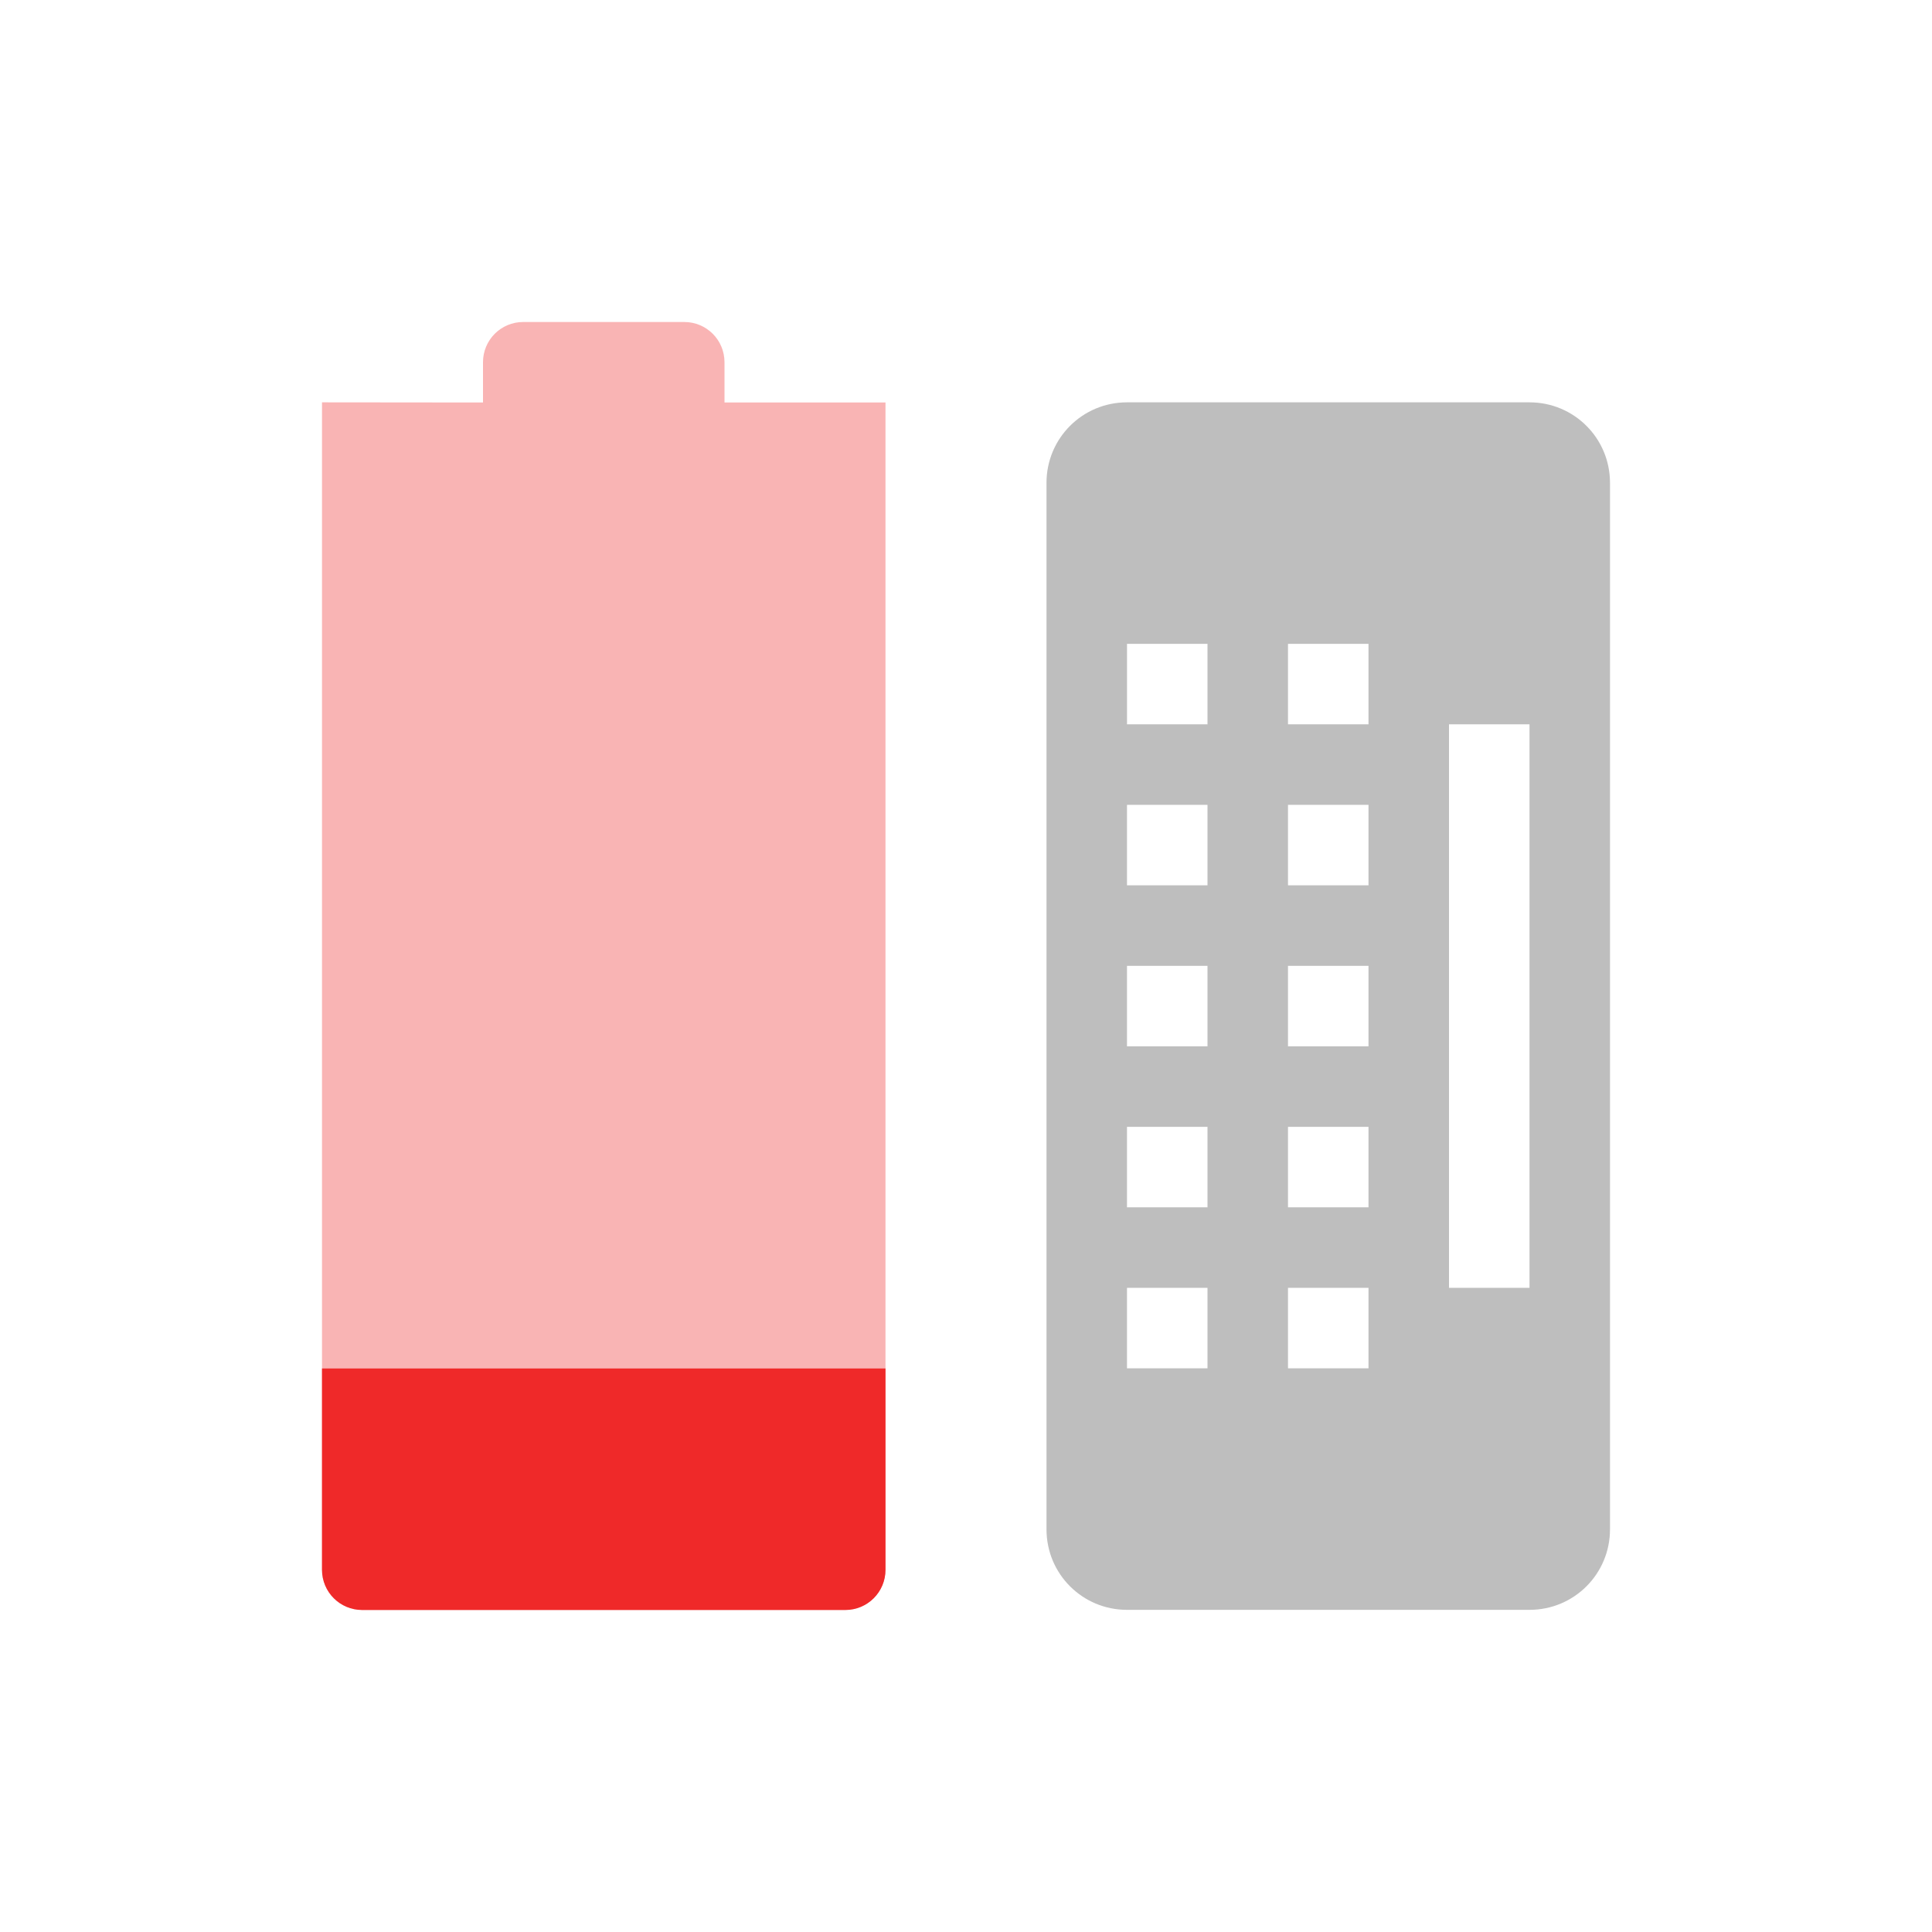 <svg height="24" width="24" xmlns="http://www.w3.org/2000/svg"><path d="M6.5 4c-.277 0-.5.223-.5.5V5l-2-.002v14.501c0 .277.223.5.5.5h6c.277 0 .5-.223.5-.5V5L10.5 5H9v-.5c0-.277-.223-.5-.5-.5z" color="#bebebe" opacity=".35" fill="#ef2929" stroke-width="0" stroke-linecap="round" stroke-linejoin="round"/><path d="M4 17v2.5c0 .277.223.5.5.5h6c.277 0 .5-.223.5-.5V17z" color="#bebebe" fill="#ef2929" stroke-width="0" stroke-linecap="round" stroke-linejoin="round"/><path d="M14 4.998c-.554 0-1 .446-1 1v13c0 .554.446 1 1 1h5c.554 0 1-.446 1-1v-13c0-.554-.446-1-1-1h-5zm0 3h1v1h-1v-1zm2 0h1v1h-1v-1zm2 1h1v7h-1v-7zm-4 1h1v1h-1v-1zm2 0h1v1h-1v-1zm-2 2h1v1h-1v-1zm2 0h1v1h-1v-1zm-2 2h1v1h-1v-1zm2 0h1v1h-1v-1zm-2 2h1v1h-1v-1zm2 0h1v1h-1v-1z" fill="#bebebe" fill-rule="evenodd"/></svg>